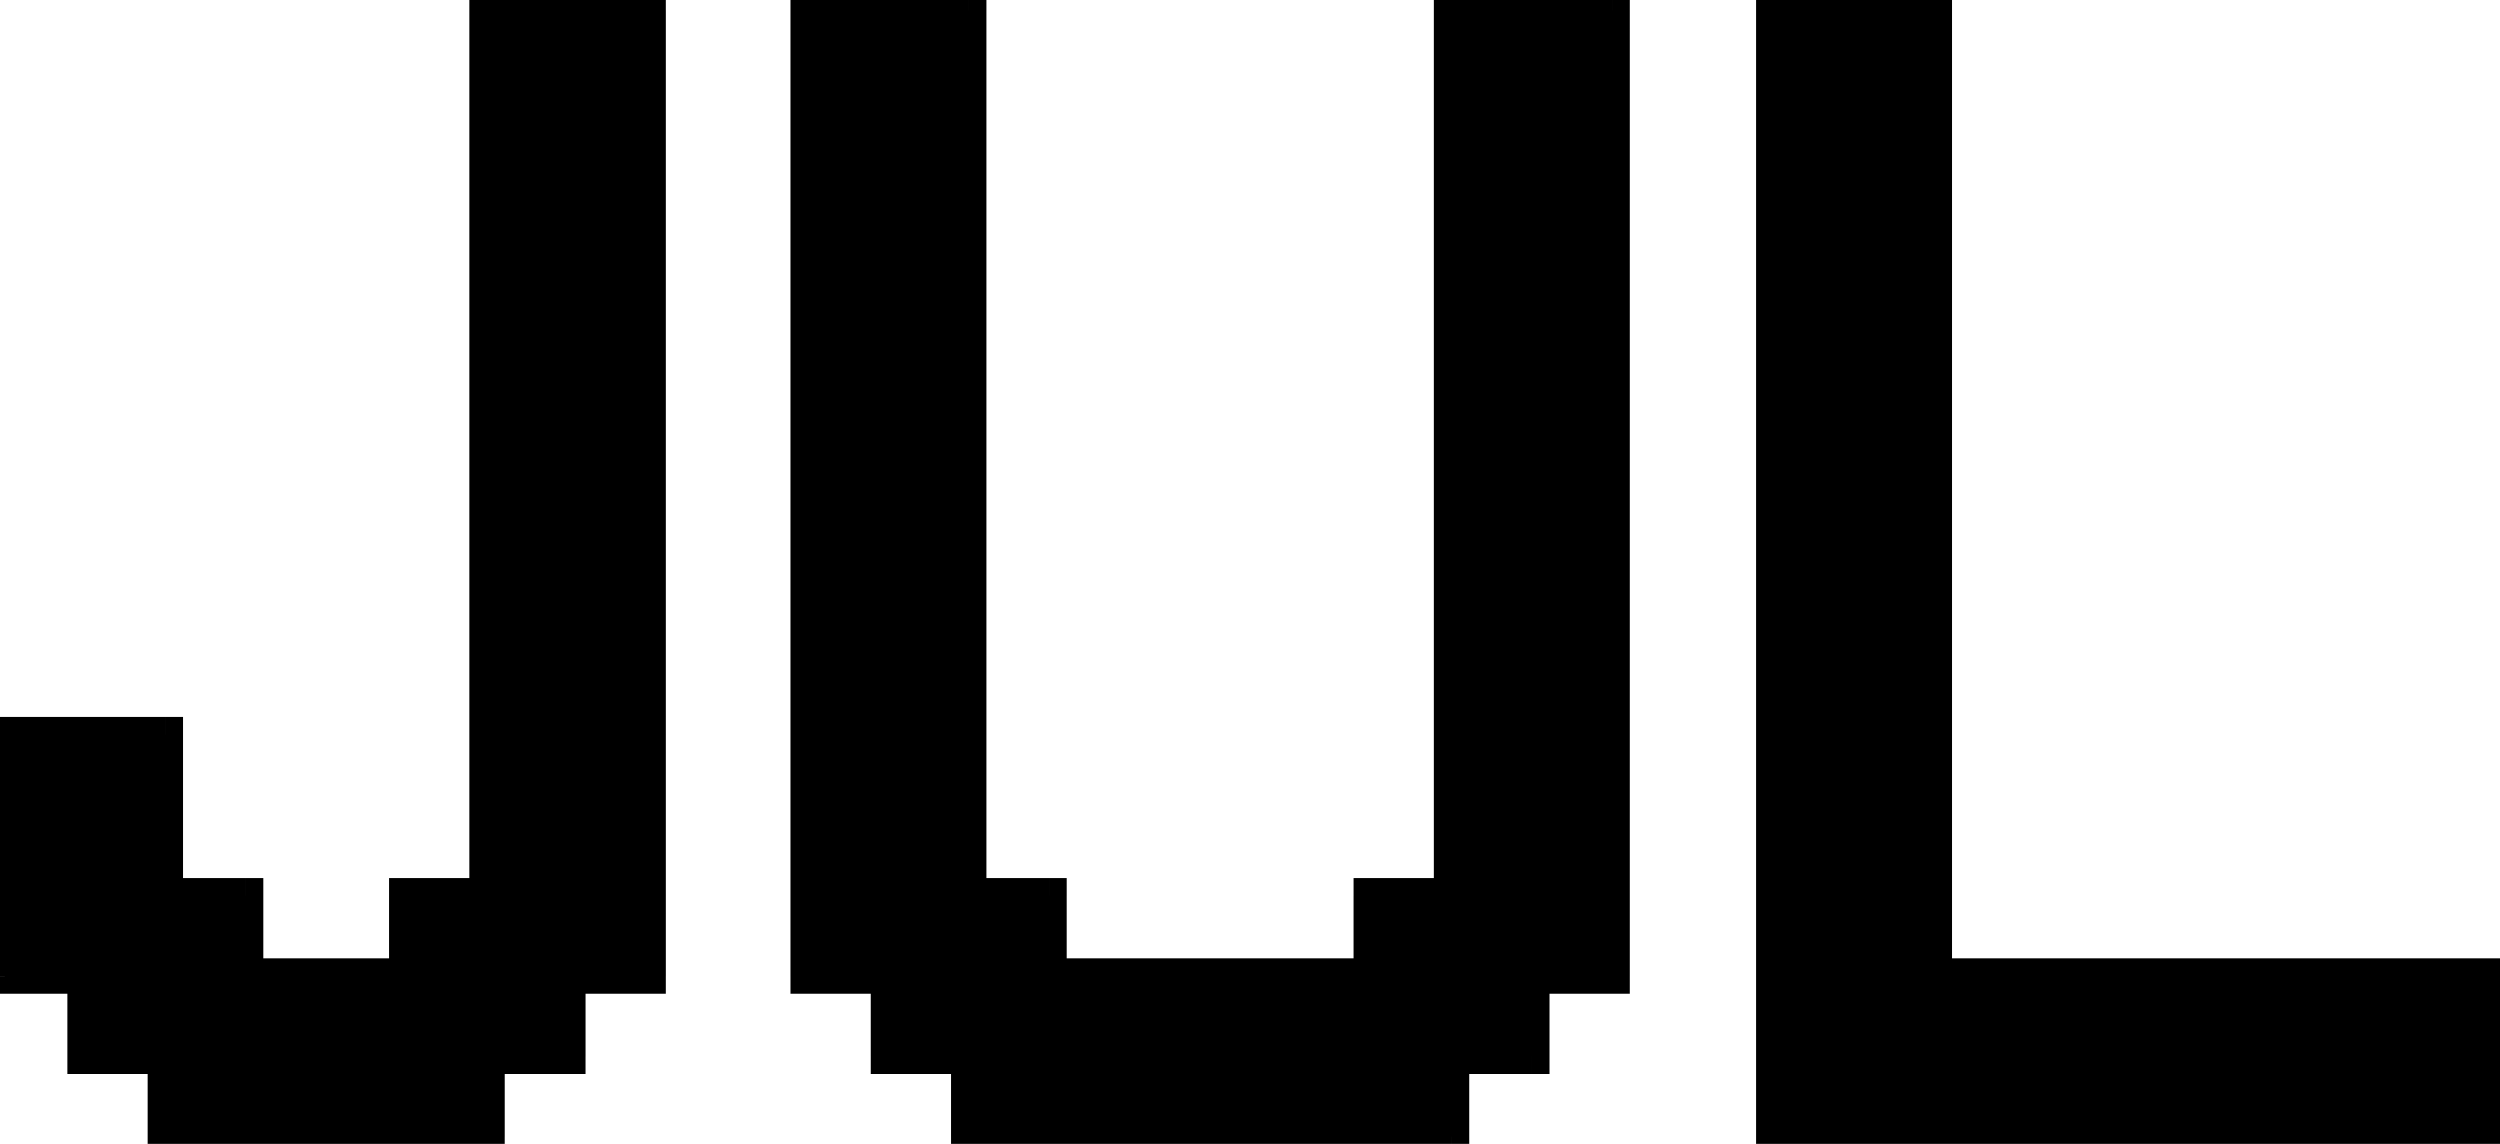 <svg xmlns="http://www.w3.org/2000/svg" width="212" height="97" fill="none" viewBox="0 0 212 97"><path fill="#000" d="M41.3 96.385v-6.809h6.854v-6.808h6.808V.885H41.3V75.96h-6.808v6.808H20.828V75.96H14.02V62.298H.404v20.47h6.808v6.808h6.808v6.809H41.3Zm81.79 0v-6.809h6.808v-6.808h6.808V.885H123.09V75.96h-6.808v6.808H88.956V75.96h-6.808V.885H68.532v81.883h6.808v6.808h6.808v6.809h40.942Zm88.692 0V82.768h-47.75V.885h-13.616v95.5h61.366Z"/><path fill="#000" d="M41.3 96.385v1.5h1.5v-1.5h-1.5Zm0-6.809v-1.5h-1.5v1.5h1.5Zm6.854 0v1.5h1.5v-1.5h-1.5Zm0-6.808v-1.5h-1.5v1.5h1.5Zm6.808 0v1.5h1.5v-1.5h-1.5Zm0-81.883h1.5v-1.5h-1.5v1.5ZM41.3.885v-1.5h-1.5v1.5h1.5Zm0 75.075v1.5h1.5v-1.5h-1.5Zm-6.808 0v-1.5h-1.5v1.5h1.5Zm0 6.808v1.5h1.5v-1.5h-1.5Zm-13.663 0h-1.5v1.5h1.5v-1.5Zm0-6.808h1.5v-1.5h-1.5v1.5Zm-6.808 0h-1.5v1.5h1.5v-1.5Zm0-13.662h1.5v-1.5h-1.5v1.5Zm-13.616 0v-1.5h-1.5v1.5h1.5Zm0 20.47h-1.5v1.5h1.5v-1.5Zm6.808 0h1.5v-1.5h-1.5v1.5Zm0 6.808h-1.5v1.5h1.5v-1.5Zm6.808 0h1.5v-1.5h-1.5v1.5Zm0 6.809h-1.5v1.5h1.5v-1.5Zm28.78 0v-6.809h-3v6.809h3Zm-1.5-5.309h6.854v-3H41.3v3Zm8.354-1.5v-6.808h-3v6.808h3Zm-1.5-5.308h6.808v-3h-6.808v3Zm8.308-1.5V.885h-3v81.883h3Zm-1.5-83.383H41.3v3h13.663v-3ZM39.8.885V75.96h3V.885h-3Zm1.5 73.575h-6.808v3H41.3v-3Zm-8.308 1.5v6.808h3V75.96h-3Zm1.5 5.308H20.828v3h13.663v-3Zm-12.163 1.5V75.96h-3v6.808h3Zm-1.5-8.308H14.02v3h6.808v-3Zm-5.308 1.5V62.298h-3V75.96h3Zm-1.5-15.162H.404v3H14.02v-3Zm-15.116 1.5v20.47h3v-20.47h-3Zm1.5 21.97h6.808v-3H.404v3Zm5.308-1.5v6.808h3v-6.808h-3Zm1.5 8.308h6.808v-3H7.212v3Zm5.308-1.5v6.809h3v-6.809h-3Zm1.5 8.309H41.3v-3H14.02v3Zm109.07-1.5v1.5h1.5v-1.5h-1.5Zm0-6.809v-1.5h-1.5v1.5h1.5Zm6.808 0v1.5h1.5v-1.5h-1.5Zm0-6.808v-1.5h-1.5v1.5h1.5Zm6.808 0v1.5h1.5v-1.5h-1.5Zm0-81.883h1.5v-1.5h-1.5v1.5Zm-13.616 0v-1.5h-1.5v1.5h1.5Zm0 75.075v1.5h1.5v-1.5h-1.5Zm-6.808 0v-1.5h-1.5v1.5h1.5Zm0 6.808v1.5h1.5v-1.5h-1.5Zm-27.326 0h-1.5v1.5h1.5v-1.5Zm0-6.808h1.5v-1.5h-1.5v1.5Zm-6.808 0h-1.5v1.5h1.5v-1.5Zm0-75.075h1.5v-1.5h-1.5v1.5Zm-13.616 0v-1.5h-1.5v1.5h1.5Zm0 81.883h-1.5v1.5h1.5v-1.5Zm6.808 0h1.5v-1.5h-1.5v1.5Zm0 6.808h-1.5v1.5h1.5v-1.5Zm6.808 0h1.5v-1.5h-1.5v1.5Zm0 6.809h-1.5v1.5h1.5v-1.5Zm42.442 0v-6.809h-3v6.809h3Zm-1.5-5.309h6.808v-3h-6.808v3Zm8.308-1.5v-6.808h-3v6.808h3Zm-1.5-5.308h6.808v-3h-6.808v3Zm8.308-1.5V.885h-3v81.883h3Zm-1.5-83.383H123.09v3h13.616v-3ZM121.59.885V75.96h3V.885h-3Zm1.5 73.575h-6.808v3h6.808v-3Zm-8.308 1.5v6.808h3V75.96h-3Zm1.5 5.308H88.956v3h27.326v-3Zm-25.826 1.5V75.96h-3v6.808h3Zm-1.5-8.308h-6.808v3h6.808v-3Zm-5.308 1.5V.885h-3V75.96h3Zm-1.5-76.575H68.532v3h13.616v-3ZM67.032.885v81.883h3V.885h-3Zm1.5 83.383h6.808v-3h-6.808v3Zm5.308-1.5v6.808h3v-6.808h-3Zm1.5 8.308h6.808v-3H75.34v3Zm5.308-1.5v6.809h3v-6.809h-3Zm1.5 8.309h40.942v-3H82.148v3Zm129.634-1.5v1.5h1.5v-1.5h-1.5Zm0-13.617h1.5v-1.5h-1.5v1.5Zm-47.75 0h-1.5v1.5h1.5v-1.5Zm0-81.883h1.5v-1.5h-1.5v1.5Zm-13.616 0v-1.5h-1.5v1.5h1.5Zm0 95.5h-1.5v1.5h1.5v-1.5Zm62.866 0V82.768h-3v13.617h3Zm-1.5-15.117h-47.75v3h47.75v-3Zm-46.25 1.5V.885h-3v81.883h3Zm-1.5-83.383h-13.616v3h13.616v-3Zm-15.116 1.5v95.5h3V.885h-3Zm1.5 97h61.366v-3h-61.366v3Z"/></svg>